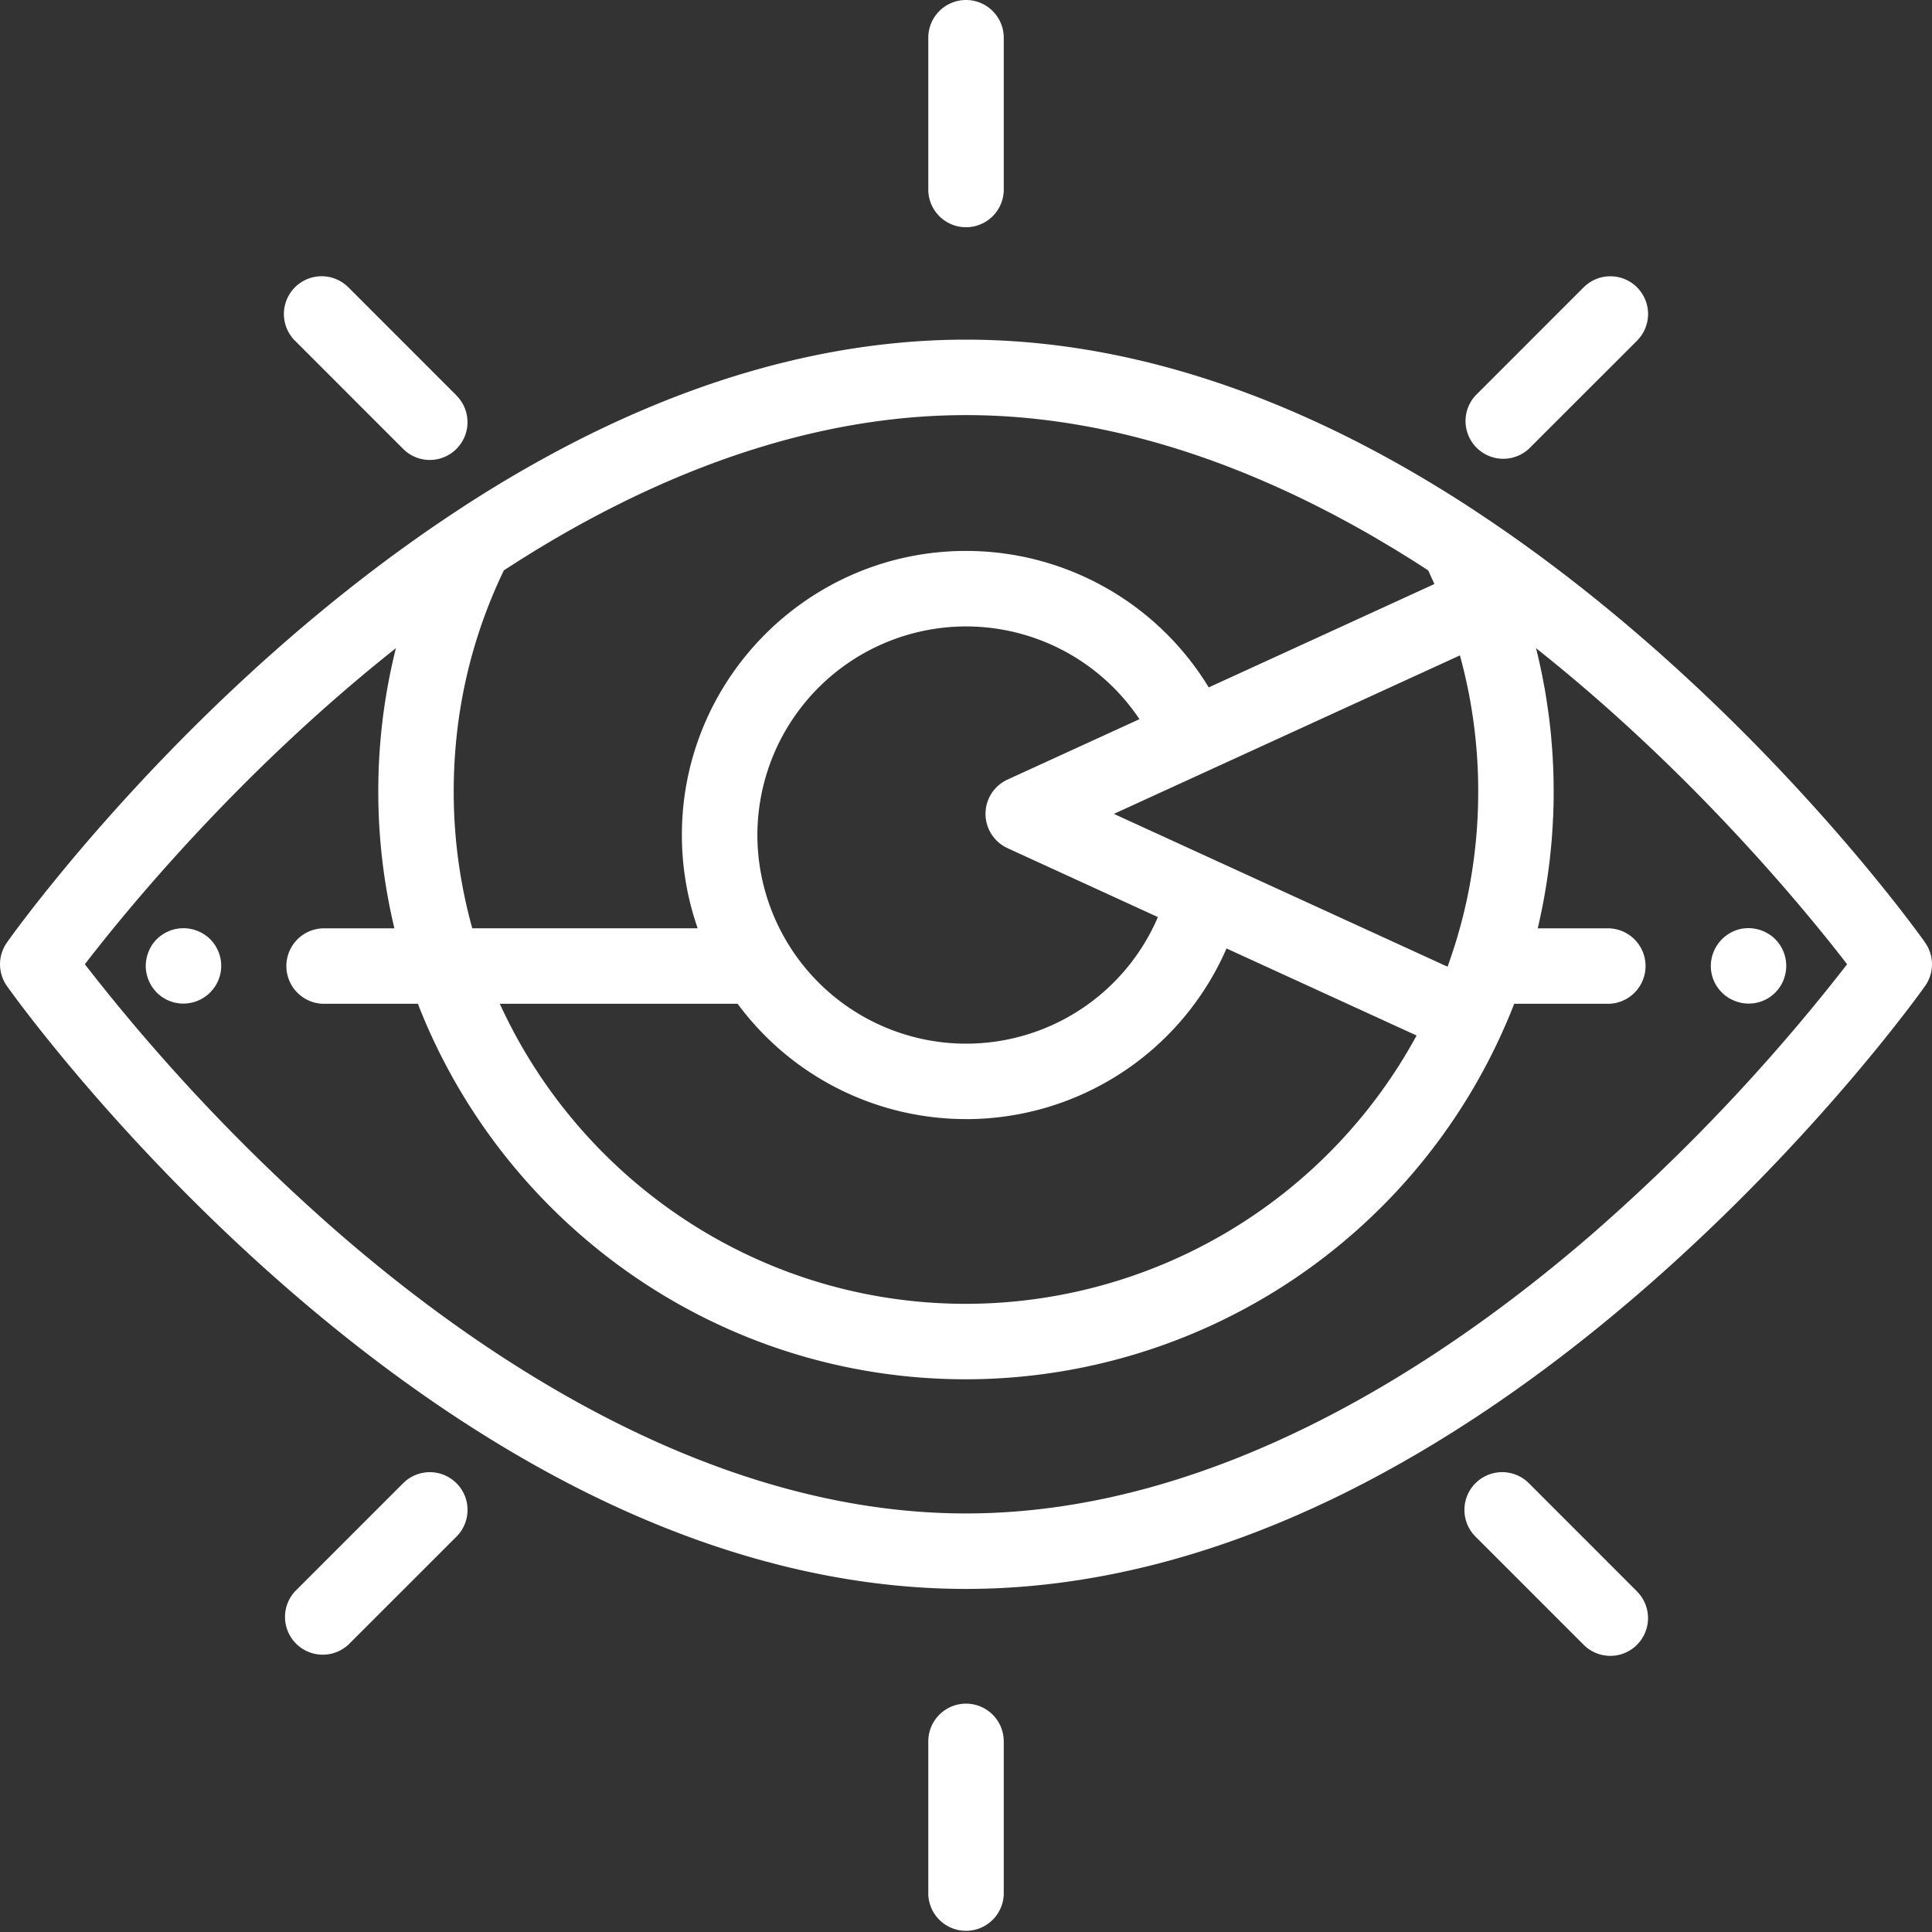 <svg width="50" height="50" viewBox="0 0 50 50" xmlns="http://www.w3.org/2000/svg" xmlns:xlink="http://www.w3.org/1999/xlink"><rect x="0" y="0" width="50" height="50" fill="#333333" stroke="none"/><title>witness</title><desc>Created using Figma</desc><use xlink:href="#a" transform="translate(0 8.79)" fill="#FFF"/><use xlink:href="#b" transform="translate(44.276 24.02)" fill="#FFF"/><use xlink:href="#c" transform="translate(3.772 24.02)" fill="#FFF"/><use xlink:href="#d" transform="translate(24.024)" fill="#FFF"/><use xlink:href="#e" transform="translate(7.348 7.15)" fill="#FFF"/><use xlink:href="#f" transform="translate(37.9 7.15)" fill="#FFF"/><use xlink:href="#g" transform="translate(24.024 44.09)" fill="#FFF"/><use xlink:href="#h" transform="translate(37.9 38.1)" fill="#FFF"/><use xlink:href="#i" transform="translate(7.348 38.1)" fill="#FFF"/><defs><path id="a" d="M49.82 15.6c-.188-.266-4.701-6.579-11.57-11.12l-.114-.076a33.228 33.228 0 0 0-2.01-1.222C32.352 1.07 28.61 0 25 0c-3.61 0-7.353 1.07-11.125 3.182A33.03 33.03 0 0 0 11.87 4.4l-.124.082C4.88 9.02.368 15.334.18 15.601a.976.976 0 0 0 0 1.128c.112.16 2.806 3.937 7.19 7.766 2.588 2.26 5.227 4.064 7.845 5.361 3.315 1.642 6.607 2.475 9.785 2.475s6.47-.833 9.785-2.475c2.618-1.297 5.258-3.1 7.845-5.36 4.384-3.83 7.078-7.608 7.19-7.767a.976.976 0 0 0 0-1.128zM37.786 8.184a12.99 12.99 0 0 1 .191.795l.017.081c.026.127.05.255.071.382l.015.088a12.802 12.802 0 0 1 .06.403v.002a13.145 13.145 0 0 1 .116 1.762 13.66 13.66 0 0 1-.033.949l-.006.078c-.01.135-.023.272-.038.41-.006.057-.012.115-.02.176-.035.29-.08.577-.131.853l-.007.036c-.02.103-.04.206-.062.309v.002l-.043.186a10.67 10.67 0 0 1-.07.29l-.004.014-.052.197-.003.01a12.017 12.017 0 0 1-.12.412l-.004.012c-.01.036-.023.072-.034.109l-.006.017a15.386 15.386 0 0 1-.142.42l-.019.051-8.635-3.955 2.322-1.063.103-.047 6.53-2.991a.45.45 0 0 1 .004.012zm-11.71 4.977l3.89 1.783A5.399 5.399 0 0 1 25 18.22a5.405 5.405 0 0 1-5.399-5.4 5.405 5.405 0 0 1 5.4-5.398 5.4 5.4 0 0 1 4.488 2.4l-3.414 1.563a.976.976 0 0 0 0 1.775zM25 20.173a7.351 7.351 0 0 0 6.742-4.417l4.919 2.253A13.29 13.29 0 0 1 25 24.953c-5.352 0-9.973-3.188-12.065-7.765h6.155A7.346 7.346 0 0 0 25 20.172zM13.042 5.969l.218-.14.187-.12.293-.182.168-.104.335-.2.126-.074c.153-.09.307-.177.46-.263C18.306 2.94 21.729 1.953 25 1.953c3.271 0 6.694.987 10.172 2.934.15.084.303.17.455.26.056.032.112.067.168.1l.292.173.196.122.266.164.21.135c.067.042.133.085.2.129.056.117.11.236.163.355L31.282 9A7.353 7.353 0 0 0 25 5.468c-4.055 0-7.353 3.299-7.353 7.352 0 .846.145 1.658.409 2.414h-5.834a13.226 13.226 0 0 1-.48-3.538c0-2.01.437-3.937 1.299-5.727zm28.27 17.084C37.48 26.395 31.538 30.378 25 30.378c-6.538 0-12.48-3.983-16.312-7.325a49.771 49.771 0 0 1-6.492-6.888c1.047-1.362 3.977-4.955 8.05-8.18a15.203 15.203 0 0 0-.456 3.711c0 1.218.145 2.403.417 3.539h-1.85a.977.977 0 0 0 0 1.953h2.458c2.207 5.68 7.733 9.718 14.184 9.718a15.245 15.245 0 0 0 14.023-9.311l.025-.06.056-.134.004-.01.076-.192.004-.011h2.454a.977.977 0 0 0 0-1.953h-1.845c.13-.55.23-1.109.299-1.673l.002-.015.007-.058c.024-.21.045-.422.061-.635l.008-.121c.007-.107.014-.215.018-.323l.006-.091.005-.188.002-.042.002-.08a15.399 15.399 0 0 0 0-.578v-.044l-.002-.042v-.024a10.77 10.77 0 0 0-.009-.279l-.006-.122a12.713 12.713 0 0 0-.025-.392l-.01-.12-.005-.063-.003-.045a9.604 9.604 0 0 0-.024-.238l-.001-.01-.007-.058-.004-.036a6.678 6.678 0 0 0-.037-.296 1.273 1.273 0 0 0-.01-.075l-.016-.108a14.728 14.728 0 0 0-.073-.459l-.006-.03-.023-.122a15.2 15.2 0 0 0-.033-.176l-.003-.015-.023-.106a13.586 13.586 0 0 0-.05-.236l-.006-.023a8.25 8.25 0 0 0-.054-.232l-.002-.007-.005-.022-.017-.066c4.068 3.224 7.002 6.818 8.051 8.18a49.763 49.763 0 0 1-6.492 6.888z"/><path id="b" d="M1.933.786a.985.985 0 0 0-.266-.5.99.99 0 0 0-.882-.268A.987.987 0 0 0 0 .976a.962.962 0 0 0 .164.542.991.991 0 0 0 .27.27 1.046 1.046 0 0 0 .351.145.97.97 0 0 0 1.148-.766.963.963 0 0 0 0-.381z"/><path id="c" d="M1.934.786a.983.983 0 0 0-.267-.5A.986.986 0 0 0 .603.075a1.007 1.007 0 0 0-.317.21.935.935 0 0 0-.21.318A.996.996 0 0 0 0 .976a.963.963 0 0 0 .075.373.97.97 0 0 0 .901.604.982.982 0 0 0 .958-.786.963.963 0 0 0 0-.381z"/><path id="d" d="M.977 0A.977.977 0 0 0 0 .977v3.958a.977.977 0 0 0 1.953 0V.977A.977.977 0 0 0 .977 0z"/><path id="e" d="M4.466 3.085L1.667.285A.977.977 0 0 0 .286 1.668l2.799 2.799a.974.974 0 0 0 1.38 0 .977.977 0 0 0 0-1.381z"/><path id="f" d="M4.466.286a.977.977 0 0 0-1.381 0L.286 3.085a.977.977 0 0 0 1.381 1.38l2.799-2.798a.977.977 0 0 0 0-1.381z"/><path id="g" d="M.977 0A.977.977 0 0 0 0 .977v3.957a.977.977 0 0 0 1.953 0V.977A.977.977 0 0 0 .977 0z"/><path id="h" d="M4.466 3.085L1.667.285A.977.977 0 0 0 .286 1.668l2.799 2.799a.974.974 0 0 0 1.38 0 .977.977 0 0 0 0-1.381z"/><path id="i" d="M4.466.286a.977.977 0 0 0-1.381 0L.286 3.085a.977.977 0 0 0 1.381 1.38l2.799-2.798a.977.977 0 0 0 0-1.381z"/></defs></svg>